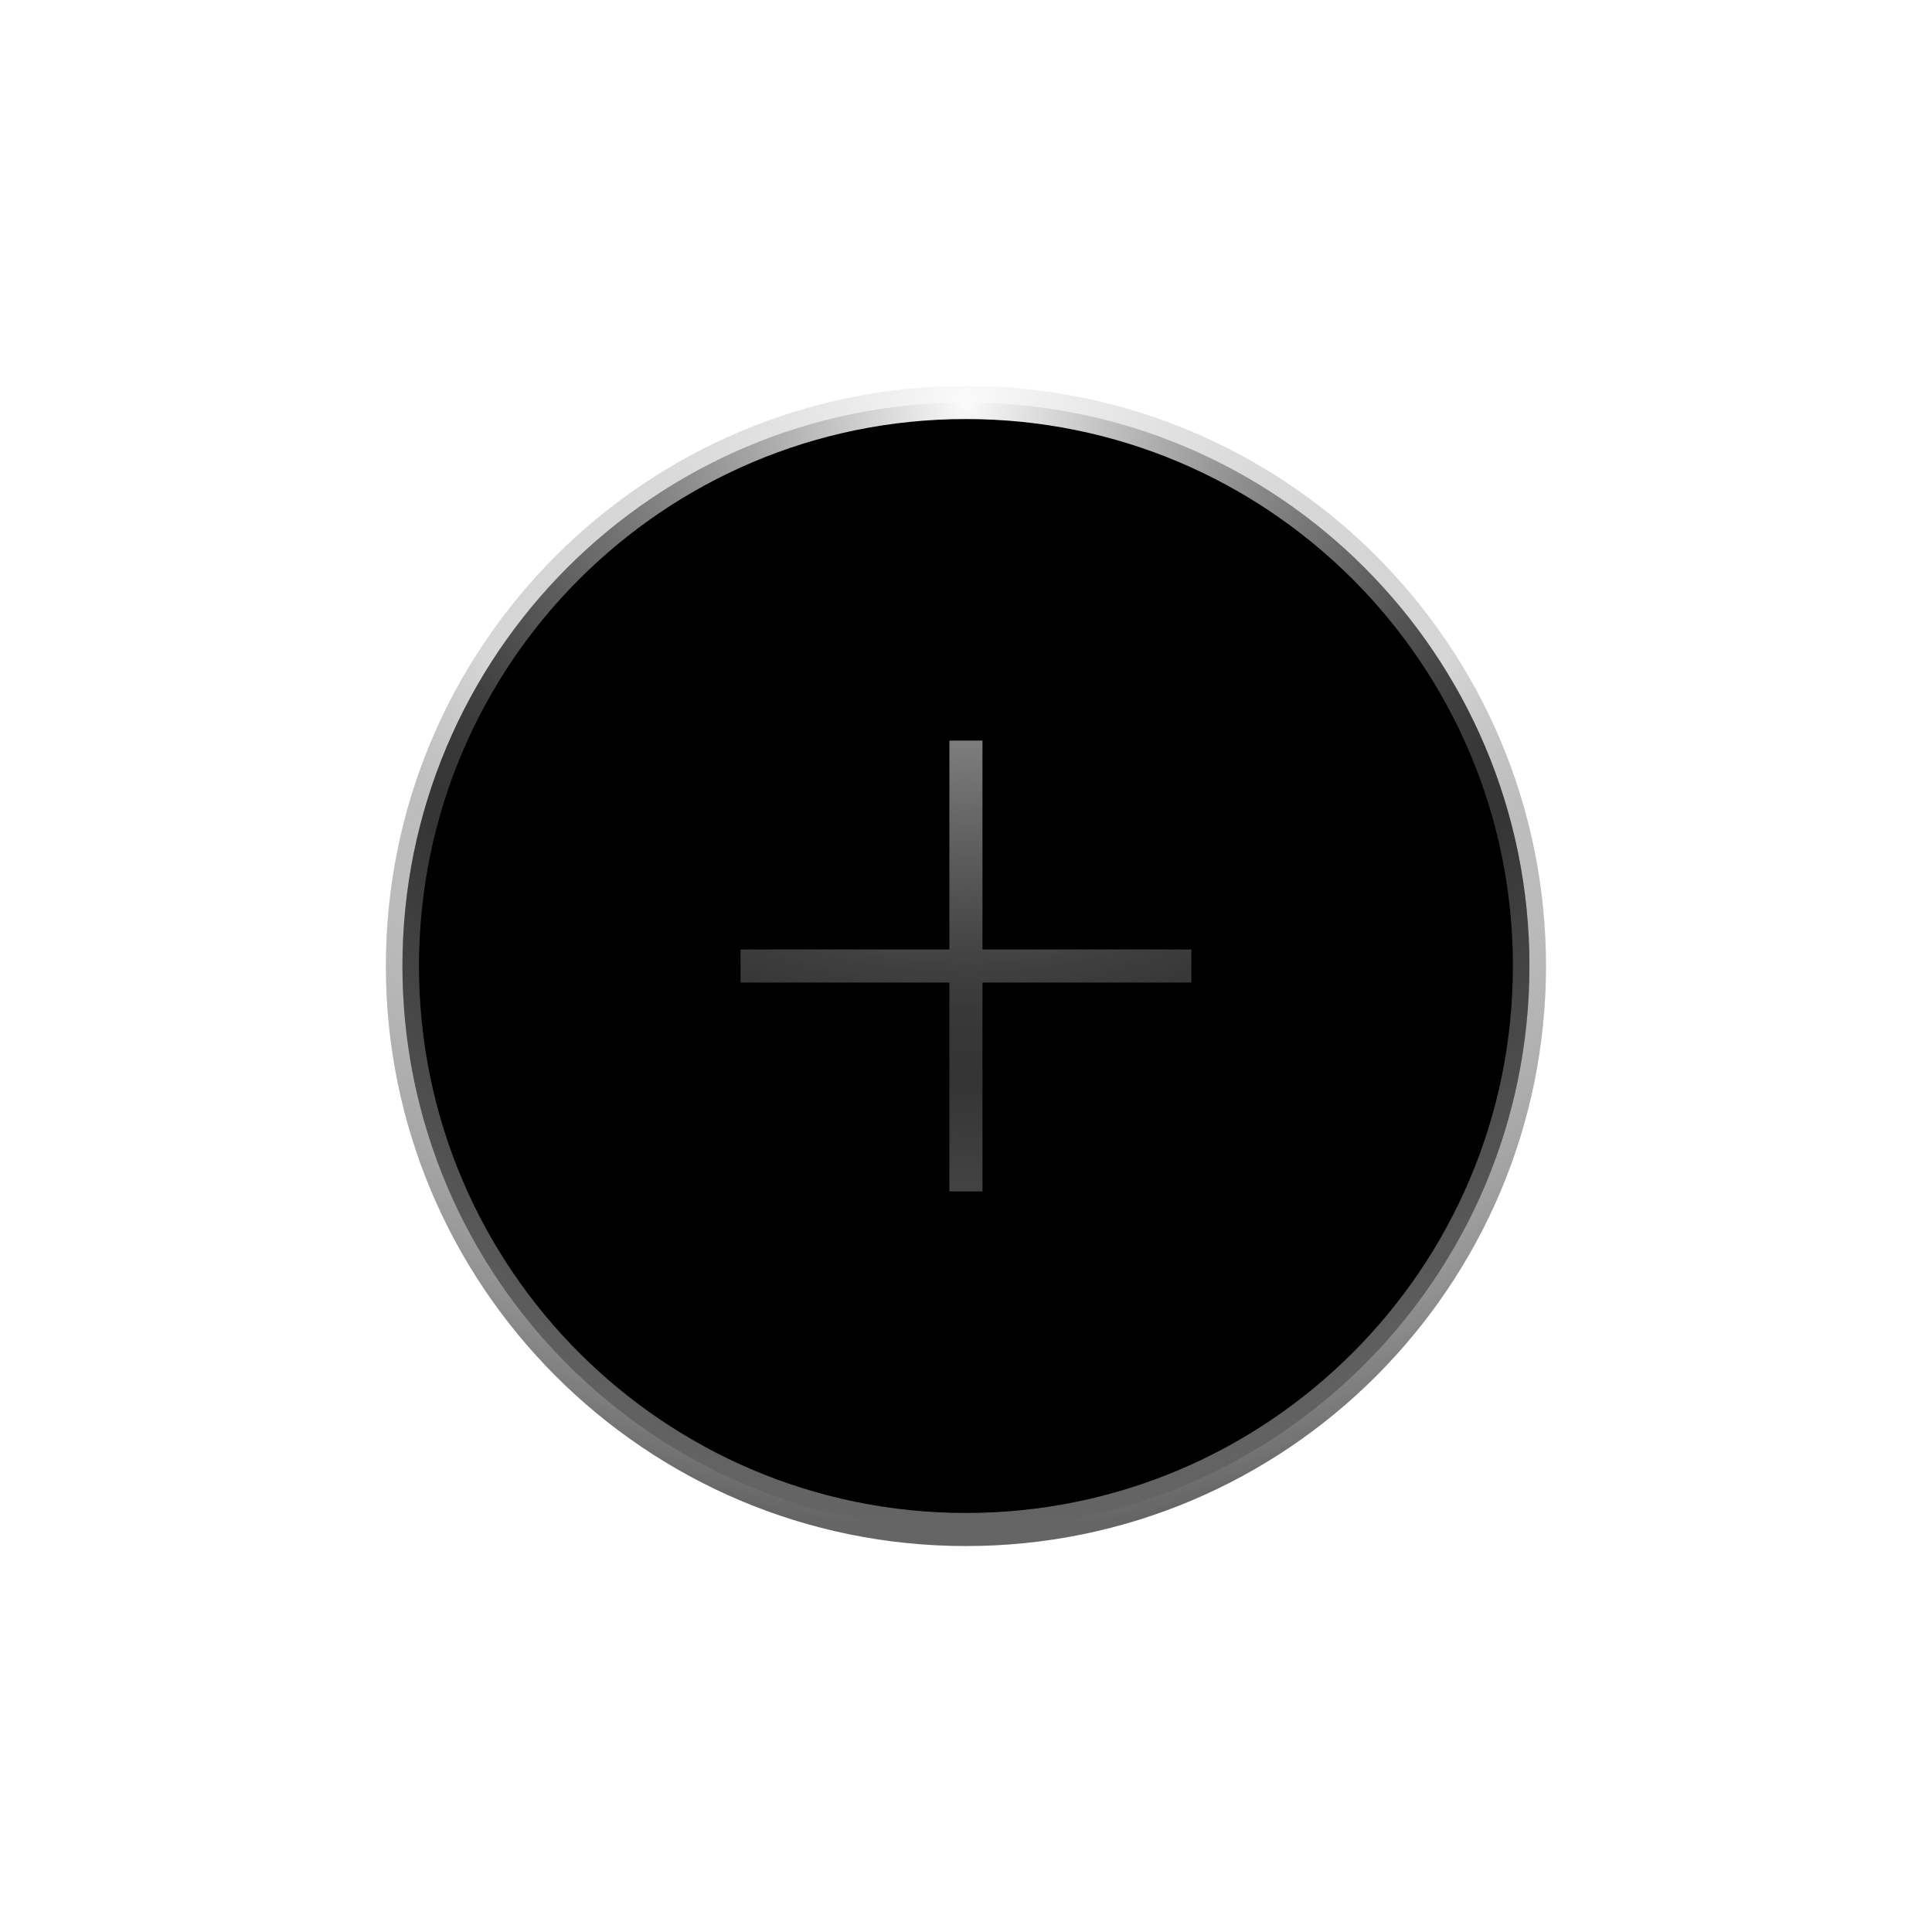 <svg width="80" height="80" viewBox="0 0 80 80" fill="none" xmlns="http://www.w3.org/2000/svg">
<g clip-path="url(#clip0_12161_203867)">
<g filter="url(#filter0_f_12161_203867)">
<path d="M43.497 36.5V30.667H39.997H36.497V36.5H30.664V40V43.5H36.497V49.334H39.997H43.497V43.5H49.331V40V36.5H43.497ZM59.831 40C59.831 50.954 50.951 59.834 39.997 59.834C29.043 59.834 20.164 50.954 20.164 40C20.164 29.046 29.043 20.167 39.997 20.167C50.951 20.167 59.831 29.046 59.831 40Z" stroke="url(#paint0_radial_12161_203867)" stroke-width="7"/>
</g>
<g filter="url(#filter1_f_12161_203867)">
<path d="M30.664 40H39.997H30.664ZM49.331 40H39.997H49.331ZM39.997 40V30.667V40ZM39.997 40V49.334V40ZM39.997 63.334C52.884 63.334 63.331 52.887 63.331 40C63.331 27.113 52.884 16.667 39.997 16.667C27.11 16.667 16.664 27.113 16.664 40C16.664 52.887 27.11 63.334 39.997 63.334Z" fill="black"/>
</g>
<path d="M30.664 40H39.997M49.331 40H39.997M39.997 40V30.667M39.997 40V49.334M39.997 63.334C52.884 63.334 63.331 52.887 63.331 40C63.331 27.113 52.884 16.667 39.997 16.667C27.11 16.667 16.664 27.113 16.664 40C16.664 52.887 27.11 63.334 39.997 63.334Z" stroke="url(#paint1_radial_12161_203867)" stroke-width="1.37"/>
<path d="M30.664 40H39.997M49.331 40H39.997M39.997 40V30.667M39.997 40V49.334M39.997 63.334C52.884 63.334 63.331 52.887 63.331 40C63.331 27.113 52.884 16.667 39.997 16.667C27.11 16.667 16.664 27.113 16.664 40C16.664 52.887 27.11 63.334 39.997 63.334Z" stroke="url(#paint2_radial_12161_203867)" stroke-width="1.37"/>
</g>
<defs>
<filter id="filter0_f_12161_203867" x="-3.336" y="-3.333" width="86.664" height="86.667" filterUnits="userSpaceOnUse" color-interpolation-filters="sRGB">
<feFlood flood-opacity="0" result="BackgroundImageFix"/>
<feBlend mode="normal" in="SourceGraphic" in2="BackgroundImageFix" result="shape"/>
<feGaussianBlur stdDeviation="10" result="effect1_foregroundBlur_12161_203867"/>
</filter>
<filter id="filter1_f_12161_203867" x="-81.336" y="-81.333" width="242.664" height="242.667" filterUnits="userSpaceOnUse" color-interpolation-filters="sRGB">
<feFlood flood-opacity="0" result="BackgroundImageFix"/>
<feBlend mode="normal" in="SourceGraphic" in2="BackgroundImageFix" result="shape"/>
<feGaussianBlur stdDeviation="49" result="effect1_foregroundBlur_12161_203867"/>
</filter>
<radialGradient id="paint0_radial_12161_203867" cx="0" cy="0" r="1" gradientUnits="userSpaceOnUse" gradientTransform="translate(39.997 16.667) rotate(90) scale(46.667)">
<stop offset="0.086" stop-color="white"/>
<stop offset="0.27" stop-color="#646464"/>
<stop offset="0.895" stop-opacity="0"/>
</radialGradient>
<radialGradient id="paint1_radial_12161_203867" cx="0" cy="0" r="1" gradientUnits="userSpaceOnUse" gradientTransform="translate(39.997 16.667) rotate(90) scale(46.667)">
<stop stop-color="#FBFBFB"/>
<stop offset="0.484" stop-color="#A0A0A0" stop-opacity="0.43"/>
<stop offset="0.604" stop-color="#464646" stop-opacity="0.304"/>
<stop offset="0.895" stop-color="#282828" stop-opacity="0"/>
</radialGradient>
<radialGradient id="paint2_radial_12161_203867" cx="0" cy="0" r="1" gradientUnits="userSpaceOnUse" gradientTransform="translate(39.997 16.667) rotate(90) scale(46.667)">
<stop offset="0.484" stop-color="#ACACAC" stop-opacity="0"/>
<stop offset="1" stop-color="#656565"/>
</radialGradient>
<clipPath id="clip0_12161_203867">
<rect width="80" height="80" fill="white"/>
</clipPath>
</defs>
</svg>
